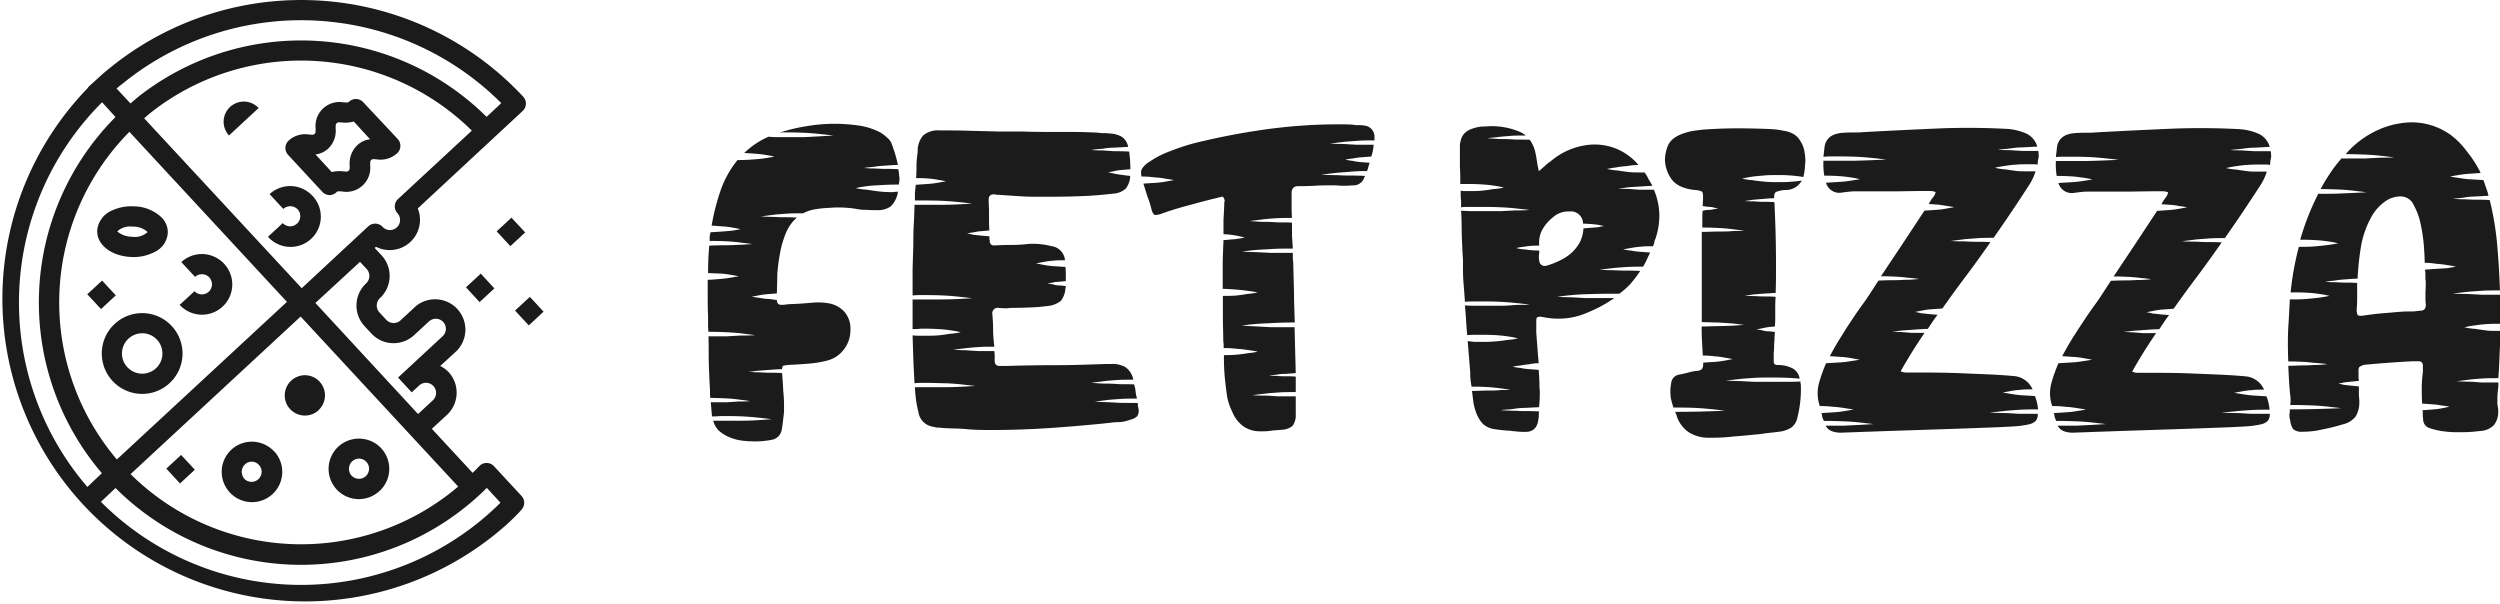 <svg id="Layer_1" data-name="Layer 1" xmlns="http://www.w3.org/2000/svg" xmlns:xlink="http://www.w3.org/1999/xlink" viewBox="0 0 460.12 111.12"><defs><style>.cls-1{fill:none;}.cls-2{fill:#1b1b1b;}.cls-3{clip-path:url(#clip-path);}</style><clipPath id="clip-path" transform="translate(0.26 -1.64)"><rect class="cls-1" x="-4.26" y="-2.12" width="118.85" height="118.85" transform="translate(-24.25 52.76) rotate(-42.82)"/></clipPath></defs><path class="cls-2" d="M163.8,37h.36l.51-.07H165a4.6,4.6,0,0,1-1.37,2.74,4.33,4.33,0,0,1-2.53.65h-.65c-.58,0-1.16-.07-1.74-.07s-1.15-.12-1.73-.22a21.59,21.59,0,0,0-3-.21c-.24,0-.73,0-1.45.07a19.75,19.75,0,0,0-2.89.29,6.89,6.89,0,0,0-2.09.72c-1.11,0-2.15,0-3.11.07s-1.73.12-2.46.22-1.56.19-2.24.29c.58,0,1.21.07,1.88.07s1.33.07,2.1.07,1.71,0,2.67.08a7.52,7.52,0,0,0-2,2.81,18.32,18.32,0,0,0-1.08,3.69,34.7,34.7,0,0,0-.51,3.9c0,1.3-.07,2.48-.07,3.54l-1.88.15a11.46,11.46,0,0,0-1.45.21c-.48.1-.91.17-1.3.22a9,9,0,0,0,1.3.22,13.62,13.62,0,0,0,1.45.21c.58,0,1.2.12,1.88.22,0,.58.26.87.79.87H144a12,12,0,0,1,1.88-.15l1.23-.07,1.81-.14a13.35,13.35,0,0,1,1.37-.08,11.11,11.11,0,0,1,1.88.15,5.12,5.12,0,0,1,3,1.59,4.7,4.7,0,0,1,1.09,3.25,5.78,5.78,0,0,1-1.16,3.61A5.58,5.58,0,0,1,152,68a19.34,19.34,0,0,1-3.47.57c-1.15.1-2.31.17-3.46.22a8.26,8.26,0,0,0-1.09.15c-.19,0-.29.26-.29.65-.91,0-1.76.09-2.53.14l-2,.15c-.62.09-1.2.16-1.73.21.53,0,1.13.07,1.8.07s1.18.08,2,.08,1.59,0,2.45.07c.1,1.2.17,2.31.22,3.32a25.29,25.29,0,0,1,.14,2.6v1.23L143.86,79c-.05.53-.12,1.06-.22,1.59a2.26,2.26,0,0,1-1.88,2,16,16,0,0,1-3.1.29,21.33,21.33,0,0,1-2.32-.14,9.24,9.24,0,0,1-2.24-.58A7.35,7.35,0,0,1,132.15,81,4.13,4.13,0,0,1,131,79.07h5.34c1.79,0,3.59-.14,5.42-.28-.77-.1-1.61-.2-2.53-.29s-1.75-.17-2.81-.22-2.15-.07-3.4-.07h-.58l-1.08.07h-.58l-.22-2.6h2.89l2.24-.15c.78,0,1.47,0,2.1-.07-.63-.1-1.32-.19-2.1-.29s-1.44-.17-2.31-.21-1.83-.08-2.89-.08a3.14,3.14,0,0,1-.07-.65v-.72c-.1-1.64-.17-3.28-.22-4.91s0-3.33-.07-5.06h3.32l2.75-.15c.92,0,1.76,0,2.53-.07L136.2,63c-.77-.09-1.69-.16-2.75-.21s-2.11-.08-3.32-.08a13.88,13.88,0,0,1-.07-1.44V59.85c-.05-1.1-.07-2.21-.07-3.32v-3.4c.82,0,1.56-.09,2.24-.14a16.42,16.42,0,0,0,1.8-.22c.63-.09,1.18-.19,1.66-.29-.48-.09-1-.19-1.59-.28a16.42,16.42,0,0,0-1.8-.22c-.68,0-1.42-.07-2.24-.07,0-1.74.07-3.42.22-5.06,1.1-.05,2.14-.07,3.1-.07s1.81-.08,2.53-.08l2.31-.14c-.67-.1-1.44-.19-2.31-.29-.67-.1-1.49-.17-2.46-.22s-2-.07-3.1-.07v-.72c.05-.29.09-.58.14-.87l2.17-.14,1.81-.15c.57-.09,1.1-.19,1.59-.29l-1.52-.29a16,16,0,0,0-1.74-.21l-2.09-.15a42.22,42.22,0,0,1,1.59-6.28,18.44,18.44,0,0,1,3.18-5.78q1.67,0,3.39-.15a25.32,25.32,0,0,0,3.4-.5c-.48-.1-1-.2-1.59-.29a16.32,16.32,0,0,0-1.81-.22c-.62-.05-1.35-.1-2.16-.14a15.22,15.22,0,0,1,4.48-3,15.35,15.35,0,0,0,1.59.08h5l2.82-.15,2.53-.14c-.77-.1-1.62-.2-2.53-.29s-1.76-.17-2.82-.22-2.12-.07-3.32-.07h-.65a2.89,2.89,0,0,0-.58.07l.14-.07a30.23,30.23,0,0,1,4.92-1.16,29.69,29.69,0,0,1,5-.43,32.83,32.83,0,0,1,4.27.29,12.56,12.56,0,0,1,4.19,1.3,7.18,7.18,0,0,1,1.3,1,2.47,2.47,0,0,1,.87,1.3A23.56,23.56,0,0,1,165,32c-.92,0-1.76.09-2.53.14a16.64,16.64,0,0,0-2,.22c-.68.05-1.28.12-1.81.21.53,0,1.13.08,1.81.08s1.25.07,2,.07,1.69,0,2.6.07a6,6,0,0,1,.15,1.16,4.28,4.28,0,0,1,.07.5,4.62,4.62,0,0,1-.15,1.16c-1.34,0-2.69.05-4,.14a21.71,21.71,0,0,0-3.9.51,11.5,11.5,0,0,0,2,.29c.58.09,1.25.19,2,.29S162.89,37,163.8,37Zm45.3,38.8a.62.62,0,0,1,.07.29v.22a.8.8,0,0,0,.08.36,2.79,2.79,0,0,1,.07.58,1.81,1.81,0,0,1-.29,1,2.74,2.74,0,0,1-1.3.65,6.88,6.88,0,0,1-1.95.43,13.21,13.21,0,0,0-1.95.15c-3.62.38-7.2.69-10.77.93s-7.08.37-10.69.37c-1.54,0-3.09,0-4.63-.15s-3-.12-4.55-.22a4.74,4.74,0,0,0-.79-.07,2.28,2.28,0,0,1-.8-.14,3.18,3.18,0,0,1-2.82-2.68,22.26,22.26,0,0,1-.65-4.62h5.57c1.88,0,3.73-.12,5.56-.22l-2.53-.29q-1.23-.13-2.82-.21c-1,0-2.14-.07-3.39-.07h-1.23a9.7,9.7,0,0,0-1.23.07c-.09-1.5-.17-3-.22-4.41s-.09-2.91-.14-4.41a9,9,0,0,0,1.16.07h1.08c.92,0,1.76,0,2.53-.07s1.52-.19,2.09-.29a10,10,0,0,0,2-.29,19.88,19.88,0,0,0-2-.36,19.54,19.54,0,0,0-2.09-.21c-.77-.05-1.61-.08-2.53-.08h-.58l-1.08.08h-.58V56.75h5.49c1.83,0,3.66-.12,5.49-.22-.77-.1-1.61-.19-2.53-.29s-1.75-.17-2.81-.22-2.15-.07-3.4-.07h-1.08a11.28,11.28,0,0,0-1.16.07V51.18c.05-1.63.1-3.25.14-4.84,0-1.15,0-2.31.08-3.47s.09-2.38.14-3.54h5.28c1.78,0,3.56-.12,5.34-.21-.77-.1-1.61-.2-2.53-.29s-1.75-.17-2.81-.22-2.15-.07-3.4-.07h-1.81V37.17c.05-.49.1-1,.15-1.52l2.17-.15a16.58,16.58,0,0,0,1.8-.21c.58-.1,1.11-.19,1.59-.29-.48-.1-1-.19-1.59-.29a13.71,13.71,0,0,0-1.73-.22c-.63-.05-1.35-.07-2.17-.07.05-.82.07-1.61.07-2.38s.12-1.64.22-2.46a4.35,4.35,0,0,1,1-3,4.16,4.16,0,0,1,3-.94c1.87,0,3.73,0,5.56.07l5.64.14H188c1.54.05,3.09.07,4.63.07h4.12c1.73,0,3.46.05,5.2.15a3.51,3.51,0,0,0,.72.07h.51a4.39,4.39,0,0,1,.72.07,4.79,4.79,0,0,1,2.38.65,2.83,2.83,0,0,1,1.09,1.81l-2.68.15c-.81,0-1.54.12-2.16.21a18.93,18.93,0,0,0-1.95.22c.57.05,1.25.07,2,.07l2.17.15c.86,0,1.8,0,2.81.07a23.14,23.14,0,0,1,.22,3.25l-1.73.14a8.77,8.77,0,0,0-1.3.22c-.44.1-.82.17-1.16.22.34,0,.72.12,1.16.21.67.15,1.66.29,3,.44a3.93,3.93,0,0,1-.8,2.31,3.63,3.63,0,0,1-2.24.94c-1.63.19-3.3.34-5,.43-2.22.1-4.38.15-6.5.15H190c-1.59,0-3.75-.17-6.5-.36a2.35,2.35,0,0,1-.72-.08h-.15c-.62,0-.93.34-.93,1s.07,1.43.07,2.1v1.45c0,.67,0,1.37.07,2.09l-1.66.15a8.84,8.84,0,0,0-1.3.21,6.85,6.85,0,0,0-1.16.22c.34,0,.72.12,1.16.22l1.3.14,1.66.14v.65c.05,0,.07,0,.07.08V46a.71.71,0,0,0,.8.8H183c1-.05,1.9-.08,2.81-.08a27.16,27.16,0,0,0,2.82-.14,9,9,0,0,1,1.16-.07c.38,0,.86,0,1.44.07a13.48,13.48,0,0,1,2,.36,2.85,2.85,0,0,1,2.52,2.6c-.77,0-1.46,0-2.09.07a16.28,16.28,0,0,0-1.73.22l-1.52.29,1.52.29a16.28,16.28,0,0,0,1.73.22l2.17.14a11.33,11.33,0,0,1,.07,1.3v1.3l-1.45.15a3.12,3.12,0,0,0-1,.14l-.94.15.94.14a5.23,5.23,0,0,0,1,.22,7.78,7.78,0,0,1,1.45.14.74.74,0,0,1-.07.36A4.1,4.1,0,0,1,195,57a4.39,4.39,0,0,1-2.31.94c-1.06.14-2.12.24-3.18.28s-2.05.08-3.11.08a8.45,8.45,0,0,0-1.22.07h-.65a7,7,0,0,1-1-.07,1,1,0,0,0-1.15,1.15c.09,1,.14,2,.14,3s.12,2,.22,3c-1.11,0-2.12,0-3,.07s-1.71.13-2.38.22c-.82.1-1.57.19-2.24.29.67,0,1.42.07,2.24.07l2.38.15h3a6.32,6.32,0,0,1,.07.94v.86c0,.63.34.94.87.94h1.44c3-.09,6.07-.14,9.11-.14s6.07-.12,9.1-.22h.87a4.85,4.85,0,0,1,2.67.58,3.58,3.58,0,0,1,1.45,2.31c-1.11,0-2.15,0-3.11.07s-1.71.12-2.38.22-1.57.19-2.24.29c.67.05,1.44.1,2.31.14.67,0,1.49,0,2.45.08s2,0,3.11.07a.29.29,0,0,1,.07.22l.15.57.14,1.09L209,75c-1.11,0-2.15,0-3.11.07s-1.78.12-2.46.21l-2.31.29c.72,0,1.49.08,2.31.08l2.53.14Zm33.93-42c.67,0,1.44.07,2.31.07.72,0,1.56.08,2.53.08s2,0,3.1.07l-.14.29a2.07,2.07,0,0,1-2.17,1.44,10.62,10.62,0,0,1-1.23.07h-.94a13.81,13.81,0,0,0-1.44-.07c-1.11,0-2.19,0-3.25.07s-2.05.08-3.11.08c-.82,0-1.23.43-1.23,1.3v2.24c0,.77,0,1.54.07,2.31-1.1,0-2.14,0-3.1.07s-1.74.12-2.46.22-1.56.19-2.24.29l2.24.14c.72,0,1.54,0,2.46.07s2,0,3.1.08V45c.05.77.1,1.57.15,2.39-1.54,0-3.11,0-4.7.14a38.19,38.19,0,0,0-4.69.43c.77,0,1.61.08,2.52.08l2.82.14h4.05V49a3.87,3.87,0,0,0,.07.79l.15,5.64c0,1.88.09,3.73.14,5.56-1.64,0-3.28.05-4.91.15a40.25,40.25,0,0,0-4.84.43l2.52.14,2.82.15H238l.22,8.45-2,.15a6.81,6.81,0,0,0-1.51.14l-1.38.14a10.93,10.93,0,0,0,1.38.08,13.45,13.45,0,0,0,1.51.07c.63,0,1.3,0,2,.07V73.8c-1.11,0-2.15,0-3.11.07s-1.81.12-2.53.22c-.87.09-1.64.19-2.31.29.67.05,1.44.07,2.31.07.72,0,1.57.1,2.53.14h3.11v3.33a3.25,3.25,0,0,1-.58,2.09,3.29,3.29,0,0,1-2,.73l-1.74.14a8.92,8.92,0,0,1-1.66.14h-.58a5.33,5.33,0,0,1-3-.86,6,6,0,0,1-2.1-2.68,11.32,11.32,0,0,1-.94-2.67c-.14-.91-.26-1.83-.36-2.74s-.17-1.67-.21-2.53S225,67.83,225,67a22.92,22.92,0,0,0,4.41-.36,10.08,10.08,0,0,0,1.81-.29c-.53-.1-1.14-.2-1.81-.29a19.51,19.51,0,0,0-2-.22,20.18,20.18,0,0,0-2.46-.14V65l-.07-.65c0-1.39-.07-2.77-.07-4.11V56.1c.91,0,1.75,0,2.52-.08s1.45-.19,2-.28a11.76,11.76,0,0,0,1.88-.29c-.58-.1-1.21-.2-1.88-.29a43.53,43.53,0,0,0-4.55-.36V50.39c0-1.49.09-3,.14-4.55l1.66-.15c.48,0,.89-.09,1.23-.14s.82-.17,1.16-.22c-.34,0-.73-.12-1.16-.22a15,15,0,0,0-2.89-.36V42.08c.05-.87.1-1.76.14-2.67V38.9a1.17,1.17,0,0,0,.08-.29,1.29,1.29,0,0,0-.36-.79q-2.82.65-5.64,1.44c-1.83.48-3.66,1-5.49,1.66a3.74,3.74,0,0,1-1.23.29c-.34,0-.6-.41-.8-1.23a17.2,17.2,0,0,0-.72-2.24l-.72-2.31,2.24-.14a16.62,16.62,0,0,0,1.81-.22c.57-.1,1.1-.19,1.59-.29l-1.74-.29a16.51,16.51,0,0,0-1.88-.21,17.34,17.34,0,0,0-2.38-.15,4.31,4.31,0,0,1-.07-.72,1.31,1.31,0,0,1,.29-.87,3.85,3.85,0,0,1,1.3-1.15,16.66,16.66,0,0,1,3.83-1.95,42.18,42.18,0,0,1,4.11-1.38,128.49,128.49,0,0,1,13.88-2.67,98.54,98.54,0,0,1,12.79-.87c.91,0,1.85,0,2.81.07a3.63,3.63,0,0,0,.73.08h.5a3.51,3.51,0,0,1,.72.07,2.06,2.06,0,0,1,2,2.17v.57c-1.11,0-2.17,0-3.18.08s-1.88.12-2.61.21l-2.38.29c.72.05,1.49.07,2.31.07l2.53.15h3.18a8.88,8.88,0,0,1-.43,2.17l-1.88.14a11,11,0,0,0-1.52.22,10.23,10.23,0,0,0-1.37.21,8.77,8.77,0,0,0,1.3.22,8.74,8.74,0,0,0,1.37.22l1.81.14a3.28,3.28,0,0,0-.15.36l-.21.8a3.28,3.28,0,0,0-.15.36c-1.15,0-2.24.05-3.25.14s-1.83.13-2.6.22S243.75,33.67,243,33.77Zm33,43.35c.63,0,1.3.08,2,.08s1.38.07,2.24.07,1.79,0,2.75.07a2,2,0,0,0-.07.51v.36a2.59,2.59,0,0,1-.07.5c-.15,1.59-.94,2.39-2.39,2.39h-.14c-1,0-1.91-.12-2.82-.22a25.65,25.65,0,0,1-2.75-.29,4,4,0,0,1-2.09-.94A5.7,5.7,0,0,1,271.59,78a10.53,10.53,0,0,1-.65-2.17c-.1-.77-.19-1.51-.29-2.24,1,0,2-.07,2.82-.07s1.61,0,2.24-.07,1.4,0,2-.07c-.62-.1-1.3-.2-2-.29s-1.45-.17-2.31-.22-1.81-.07-2.82-.07c-.1-.53-.17-1.06-.22-1.59s0-1.06-.07-1.59l-.43-5.2,1.23.14h1.44a27.15,27.15,0,0,0,4.7-.36,10.73,10.73,0,0,0,1.88-.29c-.58-.14-1.21-.26-1.88-.36s-1.33-.17-2.1-.22-1.64-.07-2.6-.07h-1.37a12.25,12.25,0,0,0-1.38.07q-.13-1.37-.21-2.67c-.05-.92-.12-1.86-.22-2.82.53.05,1.06.07,1.59.07h5c1.06,0,2-.09,2.81-.14s1.76,0,2.53-.07c-.77-.1-1.61-.2-2.53-.29s-1.75-.17-2.81-.22-2.15-.07-3.4-.07h-1.66a14.77,14.77,0,0,0-1.52.07c-.09-1.3-.19-2.58-.29-3.83s-.07-2.6-.07-3.9c-.1-1.49-.17-3-.22-4.48s0-3-.14-4.55c.63,0,1.28.07,1.95.07h5.35l2.81-.14c.92,0,1.76,0,2.53-.08L278.74,40c-.81-.09-1.75-.16-2.81-.21s-2.15-.07-3.4-.07h-2c-.68,0-1.3,0-1.88.07V38.61l-.07-.72V36.73a3.2,3.2,0,0,0,.65.08h.65c1,0,1.83,0,2.6-.08s1.52-.19,2.09-.29a10.62,10.62,0,0,0,1.95-.28,16.6,16.6,0,0,0-1.95-.37c-.57-.09-1.27-.16-2.09-.21s-1.64-.08-2.6-.08h-1.38c0-1.06,0-2.11-.07-3.17v-4c0-.29.1-.55.15-.8a2.66,2.66,0,0,1,.79-1.44,3.59,3.59,0,0,1,1.45-.8,6.55,6.55,0,0,1,1.66-.36c.62,0,1.2-.07,1.73-.07A13.36,13.36,0,0,1,279.68,26a5.3,5.3,0,0,1,.87.58c-1,0-1.95,0-2.82.07s-1.56.12-2.24.21-1.39.12-2,.22l2.24.15c.72,0,1.54,0,2.46.07s2,0,3.1.07a6.55,6.55,0,0,1,.94,1.95c.15.63.27,1.25.36,1.88s.22,1.28.37,1.95l1.08-.94a6.24,6.24,0,0,1,1.08-.87,12.85,12.85,0,0,1,7.73-3.1h.22A10.44,10.44,0,0,1,301.29,32c-.82,0-1.57.12-2.24.22a16.32,16.32,0,0,0-1.81.22c-.62.09-1.2.19-1.73.29a11.81,11.81,0,0,0,1.95.29c.58.09,1.25.19,2,.28s1.69.08,2.6.08h.36a6.33,6.33,0,0,1,.73,1.23c.24.38.48.79.72,1.22l-2.53.15c-.77.05-1.42.09-1.95.14-.68.1-1.28.17-1.81.22.58.05,1.21.07,1.88.07l2,.15h2.68a12.36,12.36,0,0,1,1,4.84,13.28,13.28,0,0,1-.72,4.19,2.18,2.18,0,0,0-.15.36l-.14.65a3.28,3.28,0,0,0-.15.36c-.77,0-1.49,0-2.16.07a16.48,16.48,0,0,0-1.74.22c-.58.1-1.11.19-1.59.29a11.38,11.38,0,0,0,1.45.22,13.11,13.11,0,0,0,1.51.21l2,.15c-.24.48-.46.94-.65,1.37s-.41.79-.65,1.23c-1.11,0-2.17,0-3.18.07s-1.83.12-2.6.22-1.59.19-2.32.29c.68,0,1.4.07,2.17.07s1.47.07,2.39.07,1.9,0,3,.07a21,21,0,0,1-1.74,2.32,15.05,15.05,0,0,1-2.09,1.87c-1.93,0-3.85,0-5.78.08a44.8,44.8,0,0,0-5.71.5c.77,0,1.61.07,2.53.07l2.75.15h5.27A24.42,24.42,0,0,1,292,59.13a13.23,13.23,0,0,1-5.28,1.16,14.57,14.57,0,0,1-3-.29,2.89,2.89,0,0,0-.58-.07.84.84,0,0,0-.5.14c-.1,0-.15.31-.15.8v2q.07.95.15,2l.14,1.88.15,1.73c-.68,0-1.3.12-1.88.22a11,11,0,0,0-1.52.22,8.84,8.84,0,0,0-1.37.21,8.74,8.74,0,0,0,1.37.22,11,11,0,0,0,1.52.22l1.88.14c.09,1.16.14,2.07.14,2.75s.07,1.13.07,1.37a25.45,25.45,0,0,1-.14,2.75l-2.75.14c-.86,0-1.61.12-2.24.22S276.7,77,276.07,77.12Zm2.82-29.84a8.71,8.71,0,0,0,1.23.22c.38,0,.82.1,1.3.14s1.08.08,1.66.08a4.33,4.33,0,0,1-.07.86V49a3.21,3.21,0,0,0,.07.65,1,1,0,0,0,1,.94,1.26,1.26,0,0,0,.43-.08,14,14,0,0,0,2.39-.94A8.64,8.64,0,0,0,289,48.15a7.25,7.25,0,0,0,1.52-1.95,6.31,6.31,0,0,0,.65-2.53l2.75-.22a9.73,9.73,0,0,1,1.08-.21,9.87,9.87,0,0,1-1.08-.22l-1.3-.15c-.44,0-.94-.07-1.52-.07a2.25,2.25,0,0,0-2.53-2.24h-.29a4.18,4.18,0,0,0-2.74,1.09,7.65,7.65,0,0,0-1.88,2.16,4.87,4.87,0,0,0-.65,2.46v.58a14.8,14.8,0,0,0-2.89.22A7.09,7.09,0,0,0,278.89,47.28Zm52.26,24.57v.22l.08.43v1a19.14,19.14,0,0,1-.15,2.31,22.47,22.47,0,0,1-.5,2.68,3,3,0,0,1-1.09,1.8,5.27,5.27,0,0,1-1.88.72c-.62.1-1.23.17-1.8.22l-1.23.15c-.58.09-1.18.16-1.81.21-1.44.15-2.79.27-4,.36a30,30,0,0,1-3.54.22H314.1a6.77,6.77,0,0,1-3.54-1,5.81,5.81,0,0,1-2.17-2.82,3.84,3.84,0,0,0-.36-.94q4.62,0,9.18-.21c-.77-.1-1.62-.2-2.53-.29s-1.76-.17-2.82-.22-2.14-.07-3.39-.07h-.73a14.89,14.89,0,0,1-.5-1.81,12,12,0,0,1-.07-1.23,6.71,6.71,0,0,1,.14-1.37,1.75,1.75,0,0,1,1.52-1.66q.8-.15,1.59-.36A8.87,8.87,0,0,1,312,69.9a1.46,1.46,0,0,0,1-.36,1.7,1.7,0,0,0,.21-.87v-.29l2.17-.14a16.48,16.48,0,0,0,1.74-.22l1.51-.29c-.48-.1-1-.19-1.59-.29a13.71,13.71,0,0,0-1.73-.22,15.4,15.4,0,0,0-2.17-.14c-.05-.82-.09-1.64-.14-2.46s-.07-1.71-.07-2.53v-.36c1.1,0,2.14-.07,3.1-.07s1.78-.07,2.46-.07l2.24-.15c-.68-.09-1.42-.19-2.24-.28L316.05,61c-1,0-2-.07-3.1-.07V44.32c1.1,0,2.14-.07,3.1-.07s1.78,0,2.46-.07,1.56,0,2.24-.08l-2.24-.29c-.68-.09-1.49-.16-2.46-.21s-1.92-.08-3-.08V41.94c0-.49,0-1,.07-1.52a5.2,5.2,0,0,1,1.16-.15c.38,0,.69-.09.94-.14L316,40l-.79-.14a2.55,2.55,0,0,0-.94-.14l-1.16-.15.07-1.3v-.51c0-.48-.07-.77-.21-.86a3.34,3.34,0,0,0-1.31-.29q-3.24-.36-4.4-2.17a6.49,6.49,0,0,1-1.09-3.32,7.44,7.44,0,0,1,.51-2.6,3.39,3.39,0,0,1,1.16-1.45,6.11,6.11,0,0,1,1.73-.87,9.94,9.94,0,0,1,2-.5c.68-.1,1.28-.17,1.81-.22,2.07-.14,4.14-.22,6.21-.22s4.15.05,6.22.15a12.57,12.57,0,0,1,2.16.29,5.14,5.14,0,0,1,1.81.58,3.38,3.38,0,0,1,1.3,1.3,5,5,0,0,1,.8,2.16,9.14,9.14,0,0,1,.14,1.52,7.06,7.06,0,0,1-.07.8,9.84,9.84,0,0,1-.15,1.44,5.19,5.19,0,0,0-.14.72,27.07,27.07,0,0,0-4.7-.36c-.91,0-1.78,0-2.6.08s-1.47.12-2.09.21-1.3.22-1.88.36a10.58,10.58,0,0,0,1.88.29,27,27,0,0,0,4.69.36c.82,0,1.62,0,2.39-.07a19.51,19.51,0,0,0,2-.22,3.33,3.33,0,0,1-3,1.74,5.24,5.24,0,0,0-1.74.36c-.24.14-.36.53-.36,1.16-.82,0-1.56.09-2.24.14l-1.66.14c-.58.1-1.08.17-1.52.22a13.63,13.63,0,0,0,1.52.07c.53,0,1.11.08,1.73.08s1.43,0,2.24.07V39q.3,5.85.29,11.78c0,1.59,0,3.18-.07,4.77l-2.31.14-1.81.15c-.58.09-1.1.17-1.59.21a15.5,15.5,0,0,0,1.59.08c.53,0,1.13.07,1.81.07s1.49,0,2.31.07c-.05.68-.07,1.35-.07,2v1.38c0,.72,0,1.42-.07,2.09a11.28,11.28,0,0,0-2.46.36l-1,.15c.29,0,.6.1.94.14a7.11,7.11,0,0,0,1.08.22,8.73,8.73,0,0,1,1.45.14,14.25,14.25,0,0,0-.08,1.45l-.07.94c0,.43,0,.91-.07,1.44v1.59c0,.44.24.65.72.65a5.86,5.86,0,0,1,2.53.51,2.55,2.55,0,0,1,1.52,2c-1.45-.14-3.11-.21-5-.21-1.2,0-2.33,0-3.39.07s-1.93.12-2.75.22-1.76.19-2.53.28c.77,0,1.62.08,2.53.08l2.75.14h6.14C329.64,71.92,330.43,71.9,331.15,71.85Zm34.92,5.71c.77,0,1.62.07,2.53.07s1.76.1,2.82.14h3.4a1.82,1.82,0,0,1-.37,1.3,2.6,2.6,0,0,1-1.3.65,17.17,17.17,0,0,1-2.74.37l-2.68.14q-7.22.28-14.45.51t-14.52.5a4.68,4.68,0,0,1-1.88-.29,2,2,0,0,1-1.08-1h3.47l2.81-.14,2.53-.15-2.53-.29c-.81-.09-1.75-.17-2.81-.21s-2.15-.08-3.4-.08h-.43a.29.29,0,0,0-.08-.21,3.71,3.71,0,0,1-.21-.58,1.73,1.73,0,0,0-.15-.65l2.32-.15a16.57,16.57,0,0,0,1.87-.21l1.74-.29c-.53-.1-1.13-.19-1.81-.29a16.64,16.64,0,0,0-1.95-.22,21.18,21.18,0,0,0-2.46-.14.75.75,0,0,1-.07-.22.53.53,0,0,0-.07-.22,7.28,7.28,0,0,1,0-3.82,27.61,27.61,0,0,1,1.3-3.62l2.38-.14a16.59,16.59,0,0,0,2-.22c.67-.09,1.27-.19,1.8-.29l-1.59-.29a13.88,13.88,0,0,0-1.73-.21l-2.17-.15c.43-.82.89-1.64,1.37-2.45S339,63,339.48,62.17c1-1.5,1.95-3,3-4.41s2-3,3-4.48c1.06-.05,2-.07,2.89-.07s1.71-.08,2.38-.08,1.54-.09,2.17-.14a19.59,19.59,0,0,0-2-.22c-.63-.09-1.37-.17-2.24-.21s-1.74-.08-2.75-.08q2-3,4-6l4-6.07,2.17-.15a14.07,14.07,0,0,0,1.74-.21l1.58-.29a186.65,186.65,0,0,0-2.81-.44l-1.88-.14a4,4,0,0,1,.29-.51,6.24,6.24,0,0,1,.5-.72A2.35,2.35,0,0,0,356,37a2.65,2.65,0,0,0-1-.21h-.87c-2.17,0-4.34.07-6.5.07h-6.51a8.88,8.88,0,0,0-1.15.07l-1.16.14a2.55,2.55,0,0,1-3-1.8l2.45-.15a20,20,0,0,0,2-.21l1.8-.29a15.51,15.51,0,0,0-1.95-.36,19.83,19.83,0,0,0-2.09-.22c-.78-.05-1.62-.07-2.53-.07a13.69,13.69,0,0,1-.15-2.75h5.78q2.9-.07,5.78-.22c-.77-.09-1.61-.19-2.53-.28s-1.75-.17-2.81-.22-2.12-.07-3.33-.07h-1.52a12.07,12.07,0,0,0-1.37.07l.22-1.95c.29-1.49,1.37-2.31,3.25-2.46.67-.05,1.32-.07,1.95-.07s1.28,0,2-.07q6.72-.36,13.3-.65t13.22.07a10.54,10.54,0,0,1,3.25.79,3.77,3.77,0,0,1,2.17,2.46l-2.82.15c-.87,0-1.64.12-2.31.21s-1.47.12-2.1.22c.63.05,1.33.07,2.1.07l2.31.15h3a5.64,5.64,0,0,1,.08,1.08l-.15.72a3.51,3.51,0,0,1-.07.72,4.13,4.13,0,0,0-.65-.07h-.65c-.92,0-1.78,0-2.6.07a19.73,19.73,0,0,0-2,.22q-1.08.15-1.95.36a10.84,10.84,0,0,0,1.95.29c.58.1,1.26.19,2,.29s1.68.07,2.6.07h.94a10.16,10.16,0,0,1-1,2.24q-3.25,5.06-6.72,10c-1.11,0-2.15,0-3.11.08s-1.78.12-2.46.21l-2.31.29c.63.05,1.32.07,2.1.07s1.44.08,2.31.08,1.88,0,2.89.07c-1.4,2-2.82,4-4.27,5.92s-2.89,3.9-4.33,5.93a1.72,1.72,0,0,1-.29.36l-2,.14a11.09,11.09,0,0,0-1.59.22c-.53.1-1,.19-1.44.29.33,0,.72.12,1.15.22l1.3.14,1.74.15c-.34.43-.65.86-.94,1.3l-.87,1.3c-1,0-1.86.09-2.67.14l-2.1.15c-.67.09-1.3.16-1.88.21.53,0,1.11.07,1.74.07l1.87.15h2.46q-2.39,3.47-4.41,7.08a2.5,2.5,0,0,0,.94.22h.8c3.18,0,6.36,0,9.54.14s6.35.22,9.53.51a4.1,4.1,0,0,1,3.47,2.45c-.77,0-1.49,0-2.17.08a16.73,16.73,0,0,0-1.73.21l-1.59.29c.53.1,1.11.19,1.73.29a16.57,16.57,0,0,0,1.88.22l2.31.14a8.24,8.24,0,0,1,.58,2.46c-1.2,0-2.33,0-3.39.07s-1.93.12-2.75.22S366.84,77.46,366.07,77.56Zm42.7,0c.77,0,1.62.07,2.53.07s1.76.1,2.82.14h3.4a1.82,1.82,0,0,1-.37,1.3,2.6,2.6,0,0,1-1.3.65,17.17,17.17,0,0,1-2.74.37l-2.68.14q-7.21.28-14.45.51t-14.52.5a4.68,4.68,0,0,1-1.88-.29,2,2,0,0,1-1.08-1H382l2.81-.14,2.53-.15-2.53-.29c-.81-.09-1.75-.17-2.81-.21s-2.15-.08-3.4-.08h-.43a.29.29,0,0,0-.08-.21,3.71,3.71,0,0,1-.21-.58,1.73,1.73,0,0,0-.15-.65l2.32-.15a16.57,16.57,0,0,0,1.87-.21l1.74-.29c-.53-.1-1.13-.19-1.81-.29a16.64,16.64,0,0,0-1.95-.22,21.18,21.18,0,0,0-2.46-.14.75.75,0,0,1-.07-.22.53.53,0,0,0-.07-.22,7.28,7.28,0,0,1,0-3.82,27.61,27.61,0,0,1,1.3-3.62l2.38-.14a16.59,16.59,0,0,0,2-.22c.67-.09,1.27-.19,1.8-.29l-1.59-.29a13.88,13.88,0,0,0-1.73-.21l-2.17-.15c.43-.82.89-1.64,1.37-2.45s1.06-1.71,1.59-2.53c1-1.5,1.95-3,3-4.41s2-3,3-4.48c1.06-.05,2-.07,2.89-.07s1.71-.08,2.38-.08,1.54-.09,2.17-.14a19.59,19.59,0,0,0-1.95-.22c-.63-.09-1.37-.17-2.24-.21s-1.73-.08-2.75-.08q2-3,4-6l4-6.07,2.17-.15a14.07,14.07,0,0,0,1.74-.21l1.59-.29a9.08,9.08,0,0,0-1.38-.22,8.81,8.81,0,0,0-1.44-.22l-1.88-.14a4,4,0,0,1,.29-.51,6.24,6.24,0,0,1,.5-.72,2.35,2.35,0,0,0,.44-.94,2.65,2.65,0,0,0-1-.21h-.87c-2.17,0-4.34.07-6.5.07h-6.51a8.88,8.88,0,0,0-1.15.07l-1.16.14a2.55,2.55,0,0,1-3-1.8l2.45-.15a20,20,0,0,0,2-.21l1.8-.29a15.51,15.51,0,0,0-1.95-.36,19.83,19.83,0,0,0-2.09-.22c-.78-.05-1.62-.07-2.53-.07a13.69,13.69,0,0,1-.15-2.75h5.78q2.89-.07,5.78-.22c-.77-.09-1.61-.19-2.53-.28s-1.75-.17-2.81-.22-2.12-.07-3.33-.07h-1.51a12.13,12.13,0,0,0-1.38.07l.22-1.95c.29-1.49,1.37-2.31,3.25-2.46.67-.05,1.33-.07,2-.07s1.28,0,1.95-.07q6.72-.36,13.3-.65t13.22.07a10.54,10.54,0,0,1,3.25.79,3.75,3.75,0,0,1,2.17,2.46l-2.82.15c-.87,0-1.64.12-2.31.21s-1.47.12-2.1.22c.63.05,1.33.07,2.1.07l2.31.15h3a5.64,5.64,0,0,1,.08,1.08l-.15.72a3.51,3.51,0,0,1-.07.72,4.13,4.13,0,0,0-.65-.07H416c-.92,0-1.78,0-2.6.07a19.73,19.73,0,0,0-2,.22q-1.08.15-1.95.36a10.84,10.84,0,0,0,1.95.29c.58.1,1.26.19,2,.29s1.68.07,2.6.07h.94a10.16,10.16,0,0,1-1,2.24q-3.26,5.06-6.72,10c-1.11,0-2.15,0-3.11.08s-1.78.12-2.46.21l-2.31.29c.63.05,1.33.07,2.1.07s1.44.08,2.31.08,1.88,0,2.89.07c-1.4,2-2.82,4-4.26,5.92s-2.9,3.9-4.34,5.93a1.72,1.72,0,0,1-.29.36l-1.95.14a11.09,11.09,0,0,0-1.59.22c-.53.1-1,.19-1.44.29.33,0,.72.12,1.15.22l1.3.14,1.74.15c-.34.43-.65.86-.94,1.3l-.87,1.3c-1,0-1.85.09-2.67.14l-2.1.15c-.67.09-1.3.16-1.88.21.53,0,1.11.07,1.74.07l1.87.15h2.46q-2.38,3.47-4.41,7.08a2.5,2.5,0,0,0,.94.22h.8c3.18,0,6.36,0,9.54.14s6.35.22,9.53.51a4.1,4.1,0,0,1,3.47,2.45c-.77,0-1.49,0-2.17.08a16.73,16.73,0,0,0-1.73.21l-1.59.29c.53.1,1.11.19,1.73.29a16.57,16.57,0,0,0,1.88.22l2.32.14a8.52,8.52,0,0,1,.57,2.46c-1.2,0-2.33,0-3.39.07s-1.93.12-2.75.22S409.54,77.46,408.77,77.56Zm50.65-2.89V76c.05.29.1.63.15,1v.29a3.9,3.9,0,0,1-.8,2.6,3.82,3.82,0,0,1-2.6,1.08,27.58,27.58,0,0,1-3.54.22c-1,0-1.93,0-2.89-.14a13.07,13.07,0,0,1-2.89-.65,1.65,1.65,0,0,1-1.09-1.66,3,3,0,0,1-.07-.58v-.44a2.22,2.22,0,0,0-.07-.57l1.95-.15a13.45,13.45,0,0,0,1.66-.22l1.38-.28a11.38,11.38,0,0,0-1.45-.22,11.09,11.09,0,0,0-1.59-.22l-2-.14c-.05-.87-.07-1.74-.07-2.6a23.44,23.44,0,0,1,.14-2.68,3.87,3.87,0,0,0,.07-.79V69c0-.58-.26-.87-.79-.87h-1.16c-2.84.15-5.78.36-8.81.65a2.58,2.58,0,0,0-.87.36c-.15.1-.22.32-.22.65v1.09a6.11,6.11,0,0,0,.07.86l-1.51.15c-.48.05-.89.09-1.23.14a10.92,10.92,0,0,1-1.08.22,10.92,10.92,0,0,1,1.08.22l1.23.14,1.51.15v1.22a11.2,11.2,0,0,0,.08,1.3v.37a5,5,0,0,1-.65,2.6A4,4,0,0,1,431,79.72a34.27,34.27,0,0,1-3.75.94,15.72,15.72,0,0,1-3.69.44,2.5,2.5,0,0,1-1.73-.44,3.28,3.28,0,0,1-.58-1.66,2.4,2.4,0,0,1-.14-.79v-.36a4.58,4.58,0,0,0,.07-.87q4.69,0,9.46-.22l-2.53-.29c-.81-.09-1.75-.17-2.81-.21s-2.15-.08-3.4-.08h-.65a6.32,6.32,0,0,0,.07-.94,5.07,5.07,0,0,0-.07-.86c-.1-.92-.17-1.81-.22-2.68s-.09-1.83-.14-2.74c1.06,0,2-.07,2.89-.07s1.61-.08,2.24-.08,1.47-.09,2.09-.14c-.62-.1-1.32-.17-2.09-.22s-1.45-.17-2.31-.21-1.81-.08-2.82-.08c-.05-1.25-.07-2.48-.07-3.68s.05-2.41.14-3.61l.22-4.12c1.25,0,2.48,0,3.68-.15a30,30,0,0,0,3.62-.5,16.1,16.1,0,0,0-1.88-.36c-.63-.1-1.33-.17-2.1-.22s-1.64-.07-2.6-.07h-.58a54.69,54.69,0,0,1,1.52-8.38c1.2,0,2.41,0,3.61-.15a32.12,32.12,0,0,0,3.62-.5,17.2,17.2,0,0,0-2-.37c-.57-.09-1.27-.16-2.09-.21s-1.61-.08-2.53-.08h-.36a46.68,46.68,0,0,1,3.25-8.3.21.21,0,0,1,.07-.15c1.5,0,3,0,4.41-.07s3-.12,4.48-.22l-2.46-.29c-.77-.09-1.66-.17-2.67-.21s-2.12-.08-3.32-.08a28.67,28.67,0,0,1,1.73-2.89,24,24,0,0,1,2.1-2.74H435l2.82-.15c.91,0,1.75,0,2.53-.07l-2.53-.29c-.82-.09-1.76-.17-2.82-.21s-2.14-.08-3.4-.08h-.14a16.88,16.88,0,0,1,4.84-3.9,15.86,15.86,0,0,1,6-1.88,11.2,11.2,0,0,1,1.3-.07,12.26,12.26,0,0,1,7.08,2.24,14,14,0,0,1,3,3A20.5,20.5,0,0,1,456,32.9a.43.43,0,0,1,.15.29l.14.29-2.24.15a16.73,16.73,0,0,0-1.73.21c-.63.1-1.18.2-1.66.29.53.1,1.13.19,1.8.29a16.64,16.64,0,0,0,1.95.22l2.39.14c.19.48.36,1,.5,1.45a7.92,7.92,0,0,1,.44,1.44l-2.68.15c-.77,0-1.44.12-2,.21s-1.3.12-1.88.22c.58,0,1.23.07,1.95.07s1.35.07,2.17.07,1.71,0,2.67.08a53.37,53.37,0,0,1,1.38,8.31q.36,4.11.5,8.31c-1.2,0-2.33,0-3.39.07s-1.93.12-2.75.21l-2.53.29c.77.05,1.62.08,2.53.08l2.75.14h3.39c.05.87.07,1.73.07,2.6v2.75c-.91,0-1.78,0-2.6.07a19.51,19.51,0,0,0-2,.22,15.51,15.51,0,0,0-2,.36,11.81,11.81,0,0,0,2,.29c.58.09,1.25.19,2,.29s1.69.07,2.6.07V63c0,1.35-.09,2.72-.14,4.12s-.12,2.72-.22,4.12c-1.1,0-2.14,0-3.1.07s-1.71.12-2.39.22-1.56.19-2.24.29c.68,0,1.42.07,2.24.07s1.47.09,2.39.14h3.1v.65L459.42,74ZM446.2,53.5a5.1,5.1,0,0,1-.07-.87v-.51a5,5,0,0,0-.08-.86l2.24-.15L450.1,51c.63-.1,1.18-.2,1.66-.29-.48-.1-1-.19-1.66-.29a16.57,16.57,0,0,0-1.88-.22A16.91,16.91,0,0,0,446,50c0-.68-.05-1.69-.14-3a29.56,29.56,0,0,0-.58-4,12.33,12.33,0,0,0-1.3-3.62,2.64,2.64,0,0,0-2.39-1.59,4.87,4.87,0,0,0-2.89.94,8.72,8.72,0,0,0-2.16,2.24,15.73,15.73,0,0,0-1.45,3,16.47,16.47,0,0,0-.79,2.89,49.81,49.81,0,0,0-.65,6.07c-.87,0-1.67.09-2.39.14a16.57,16.57,0,0,0-1.88.22,16.25,16.25,0,0,0-1.66.21,16.19,16.19,0,0,0,1.66.08c.53,0,1.16.07,1.88.07s1.49,0,2.31.07V56c0,.78,0,1.57-.07,2.39a2.59,2.59,0,0,0,.15,1.23,1,1,0,0,0,.57.14,4.32,4.32,0,0,0,.73-.07c1.25-.19,2.5-.34,3.75-.43s2.51-.24,3.76-.29h1.37l1.38-.15c.67,0,1-.36,1-1.08a11.33,11.33,0,0,1-.07-1.3v-1C446.17,55,446.2,54.36,446.2,53.5Z" transform="translate(0.26 -1.64)"/><g class="cls-3"><path class="cls-2" d="M31.35,61.65a7.42,7.42,0,0,0-11.46.69,7.33,7.33,0,0,0-1.41,4.08,7.43,7.43,0,1,0,12.87-4.77Zm-8.17,7.57a3.68,3.68,0,0,1-.65-4.07,3.72,3.72,0,1,1,.65,4.07ZM28.23,48a4.2,4.2,0,0,0,2.39-3.47A3.7,3.7,0,0,0,30.36,43a3.91,3.91,0,0,0-.83-1.29,7.5,7.5,0,0,0-5.23-2.09,8.33,8.33,0,0,0-4.27.92A4.23,4.23,0,0,0,18.37,42a4.15,4.15,0,0,0-.74,2.06c-.1,2.64,2.62,4.74,6.32,4.88A8.37,8.37,0,0,0,28.23,48Zm-4.14-2.79a4.16,4.16,0,0,1-2.69-.92.16.16,0,0,1-.06-.08,3.28,3.28,0,0,1,1.31-.74,3.52,3.52,0,0,1,1.51-.12,4,4,0,0,1,1.48.23,3.77,3.77,0,0,1,1.27.77,3.43,3.43,0,0,1-1.31.75A3.5,3.5,0,0,1,24.09,45.22Zm14.17,7.49a1.86,1.86,0,0,1,.49,1.34,1.83,1.83,0,0,1-.59,1.29,1.86,1.86,0,0,1-2.62-.1l-2.73,2.52a5.57,5.57,0,0,0,8.84-6.7,5.54,5.54,0,0,0-2.43-2.14,5.42,5.42,0,0,0-3.2-.44,5.53,5.53,0,0,0-2.91,1.41l2.53,2.72a1.86,1.86,0,0,1,2.62.1Z" transform="translate(0.26 -1.64)"/><path class="cls-2" d="M15.8,55.8l2.53,2.72L21.05,56l-2.52-2.72Z" transform="translate(0.26 -1.64)"/><path class="cls-2" d="M50.18,84.71a5.58,5.58,0,0,0-6-1.44,5.54,5.54,0,0,0-3.63,5,5.58,5.58,0,0,0,3.24,5.28,5.57,5.57,0,0,0,6.41-8.85Zm-5.45,5.05a1.88,1.88,0,0,1-.47-1,1.78,1.78,0,0,1,.15-1.07,1.86,1.86,0,0,1,.71-.81,1.82,1.82,0,0,1,1-.27,1.84,1.84,0,0,1,1,.35,1.92,1.92,0,0,1,.66.86,1.89,1.89,0,0,1,.06,1.08,1.91,1.91,0,0,1-.54.93,1.87,1.87,0,0,1-2.63-.1ZM69.61,92A5.56,5.56,0,0,0,66,82.37a5.57,5.57,0,0,0-4.3,9.35,5.57,5.57,0,0,0,7.87.3ZM64.46,89.2a1.88,1.88,0,0,1-.47-1,1.86,1.86,0,0,1,.15-1.07,1.81,1.81,0,0,1,.71-.81,1.86,1.86,0,0,1,1.05-.27,1.82,1.82,0,0,1,1,.35,1.92,1.92,0,0,1,.65.86,1.78,1.78,0,0,1,.06,1.07,1.83,1.83,0,0,1-.54.94,1.87,1.87,0,0,1-2.63-.1ZM58.35,77.14A3.71,3.71,0,0,0,56,70.7a3.73,3.73,0,0,0-3.51,2.16,3.69,3.69,0,0,0,.65,4.08,3.72,3.72,0,0,0,5.24.2ZM57.23,37.67a5.57,5.57,0,0,0-7.87-.3l2.52,2.72a1.88,1.88,0,0,1,1-.47,1.88,1.88,0,0,1,1.88.86A1.94,1.94,0,0,1,55,41.53a1.9,1.9,0,0,1-.35,1,2,2,0,0,1-.86.65,1.81,1.81,0,0,1-1.08.06,1.84,1.84,0,0,1-.93-.54l-2.72,2.52a5.57,5.57,0,1,0,8.17-7.57ZM42.09,21.32a3.71,3.71,0,0,0-.2,5.25l5.45-5.05a3.73,3.73,0,0,0-5.25-.2Z" transform="translate(0.26 -1.64)"/><path class="cls-2" d="M30.35,87.89l2.52,2.73,2.73-2.53-2.53-2.72Z" transform="translate(0.26 -1.64)"/><path class="cls-2" d="M61.69,37c.16-.15.22-.18,1-.12a4.4,4.4,0,0,0,4.92-2.79,4.44,4.44,0,0,0,.26-2c0-.76,0-.81.2-1s.23-.18,1-.12a4.59,4.59,0,0,0,2-.13,4.48,4.48,0,0,0,1.77-1,1.86,1.86,0,0,0,.1-2.62L66.6,20.46a1.89,1.89,0,0,0-1.29-.6,1.83,1.83,0,0,0-1.33.5c-.17.15-.23.18-1,.12a4.46,4.46,0,0,0-2,.11,4.41,4.41,0,0,0-3.15,4.69c0,.76,0,.81-.2,1s-.23.18-1,.12a4.59,4.59,0,0,0-2,.12,4.5,4.5,0,0,0-1.77,1,1.86,1.86,0,0,0-.1,2.62l6.31,6.81a1.89,1.89,0,0,0,1.29.6A1.91,1.91,0,0,0,61.69,37Zm-.88-3.68-3-3.26A4.06,4.06,0,0,0,60.13,29a4.47,4.47,0,0,0,1.12-1.69,4.54,4.54,0,0,0,.27-2c0-.76,0-.82.2-1s.23-.18,1-.12A5.53,5.53,0,0,0,64.85,24l3,3.27a4.12,4.12,0,0,0-2.36,1.1,4.65,4.65,0,0,0-1.11,1.69,4.59,4.59,0,0,0-.28,2c0,.76,0,.81-.2,1s-.22.18-1,.12a5.73,5.73,0,0,0-2.14.14Z" transform="translate(0.26 -1.64)"/><path class="cls-2" d="M16,17.73A55.71,55.71,0,0,0,93,98.17c1.09-1,2-1.88,2.74-2.75a1.9,1.9,0,0,0,.48-1.26,1.81,1.81,0,0,0-.5-1.25l-5.06-5.46a1.87,1.87,0,0,0-.62-.45,1.93,1.93,0,0,0-.75-.15,1.9,1.9,0,0,0-.75.16,1.87,1.87,0,0,0-.62.45c-.38.42-.79.8-1.19,1.21l-7.51-8.11L82,78a5.58,5.58,0,0,0,.3-7.88A5.43,5.43,0,0,0,80.76,69l3-2.75a5.58,5.58,0,0,0-7.58-8.18l-2.72,2.53a1.87,1.87,0,0,1-2.63-.1l-1.26-1.36a1.9,1.9,0,0,1-.49-1.34,1.87,1.87,0,0,1,.59-1.29,5.57,5.57,0,0,0,.3-7.87l-1.26-1.36.23-.22A5.57,5.57,0,0,0,76.63,40L95.94,22.06a1.86,1.86,0,0,0,.1-2.62,55.82,55.82,0,0,0-75.78-5.53c-.51.39-1,.82-1.57,1.29l0,0L15.94,17.7Zm-.18,73.53a52.05,52.05,0,0,1,2.71-70.8L21,23.18a48.35,48.35,0,0,0-2.51,65.55ZM23.55,25.9l29,31.3-31.3,29a44.63,44.63,0,0,1,2.31-60.3Zm31.52,34,29,31.29a44.63,44.63,0,0,1-60.3-2.29ZM91.85,94.16c-.41.41-.85.83-1.34,1.29A52.06,52.06,0,0,1,18.31,94L21,91.46A48.33,48.33,0,0,0,88,92.72c.46-.42.9-.85,1.34-1.29Zm-24.62-43a1.87,1.87,0,0,1-.1,2.63,5.57,5.57,0,0,0-.3,7.87l1.26,1.36a5.57,5.57,0,0,0,7.87.3l2.73-2.52a1.85,1.85,0,1,1,2.52,2.72L73,71.13l2.52,2.72,1.36-1.26a1.91,1.91,0,0,1,1.34-.5,1.89,1.89,0,0,1,1.29.6,1.86,1.86,0,0,1-.1,2.62l-2.73,2.53L57.79,57.4,66,49.83Zm5.65-10.3a1.9,1.9,0,0,1,.49,1.34,1.86,1.86,0,0,1-3.22,1.19,1.86,1.86,0,0,0-2.62-.1L55.27,54.68l-29-31.27c.44-.37.85-.76,1.31-1.11a44.74,44.74,0,0,1,59,3.38L73,38.27a1.84,1.84,0,0,0-.1,2.62ZM22.56,16.83A52.09,52.09,0,0,1,92,20.62L89.3,23.15a48.48,48.48,0,0,0-64-3.78c-.53.41-1,.87-1.55,1.31l-2.56-2.76C21.67,17.53,22.12,17.17,22.56,16.83Z" transform="translate(0.26 -1.64)"/><path class="cls-2" d="M85.5,54.52,88,57.24l2.73-2.52L88.22,52Z" transform="translate(0.26 -1.64)"/><path class="cls-2" d="M94.53,58.8l2.53,2.73L99.78,59l-2.52-2.72Z" transform="translate(0.26 -1.64)"/><path class="cls-2" d="M91.15,44.22l2.52,2.72,2.73-2.52L93.87,41.7Z" transform="translate(0.26 -1.64)"/></g></svg>